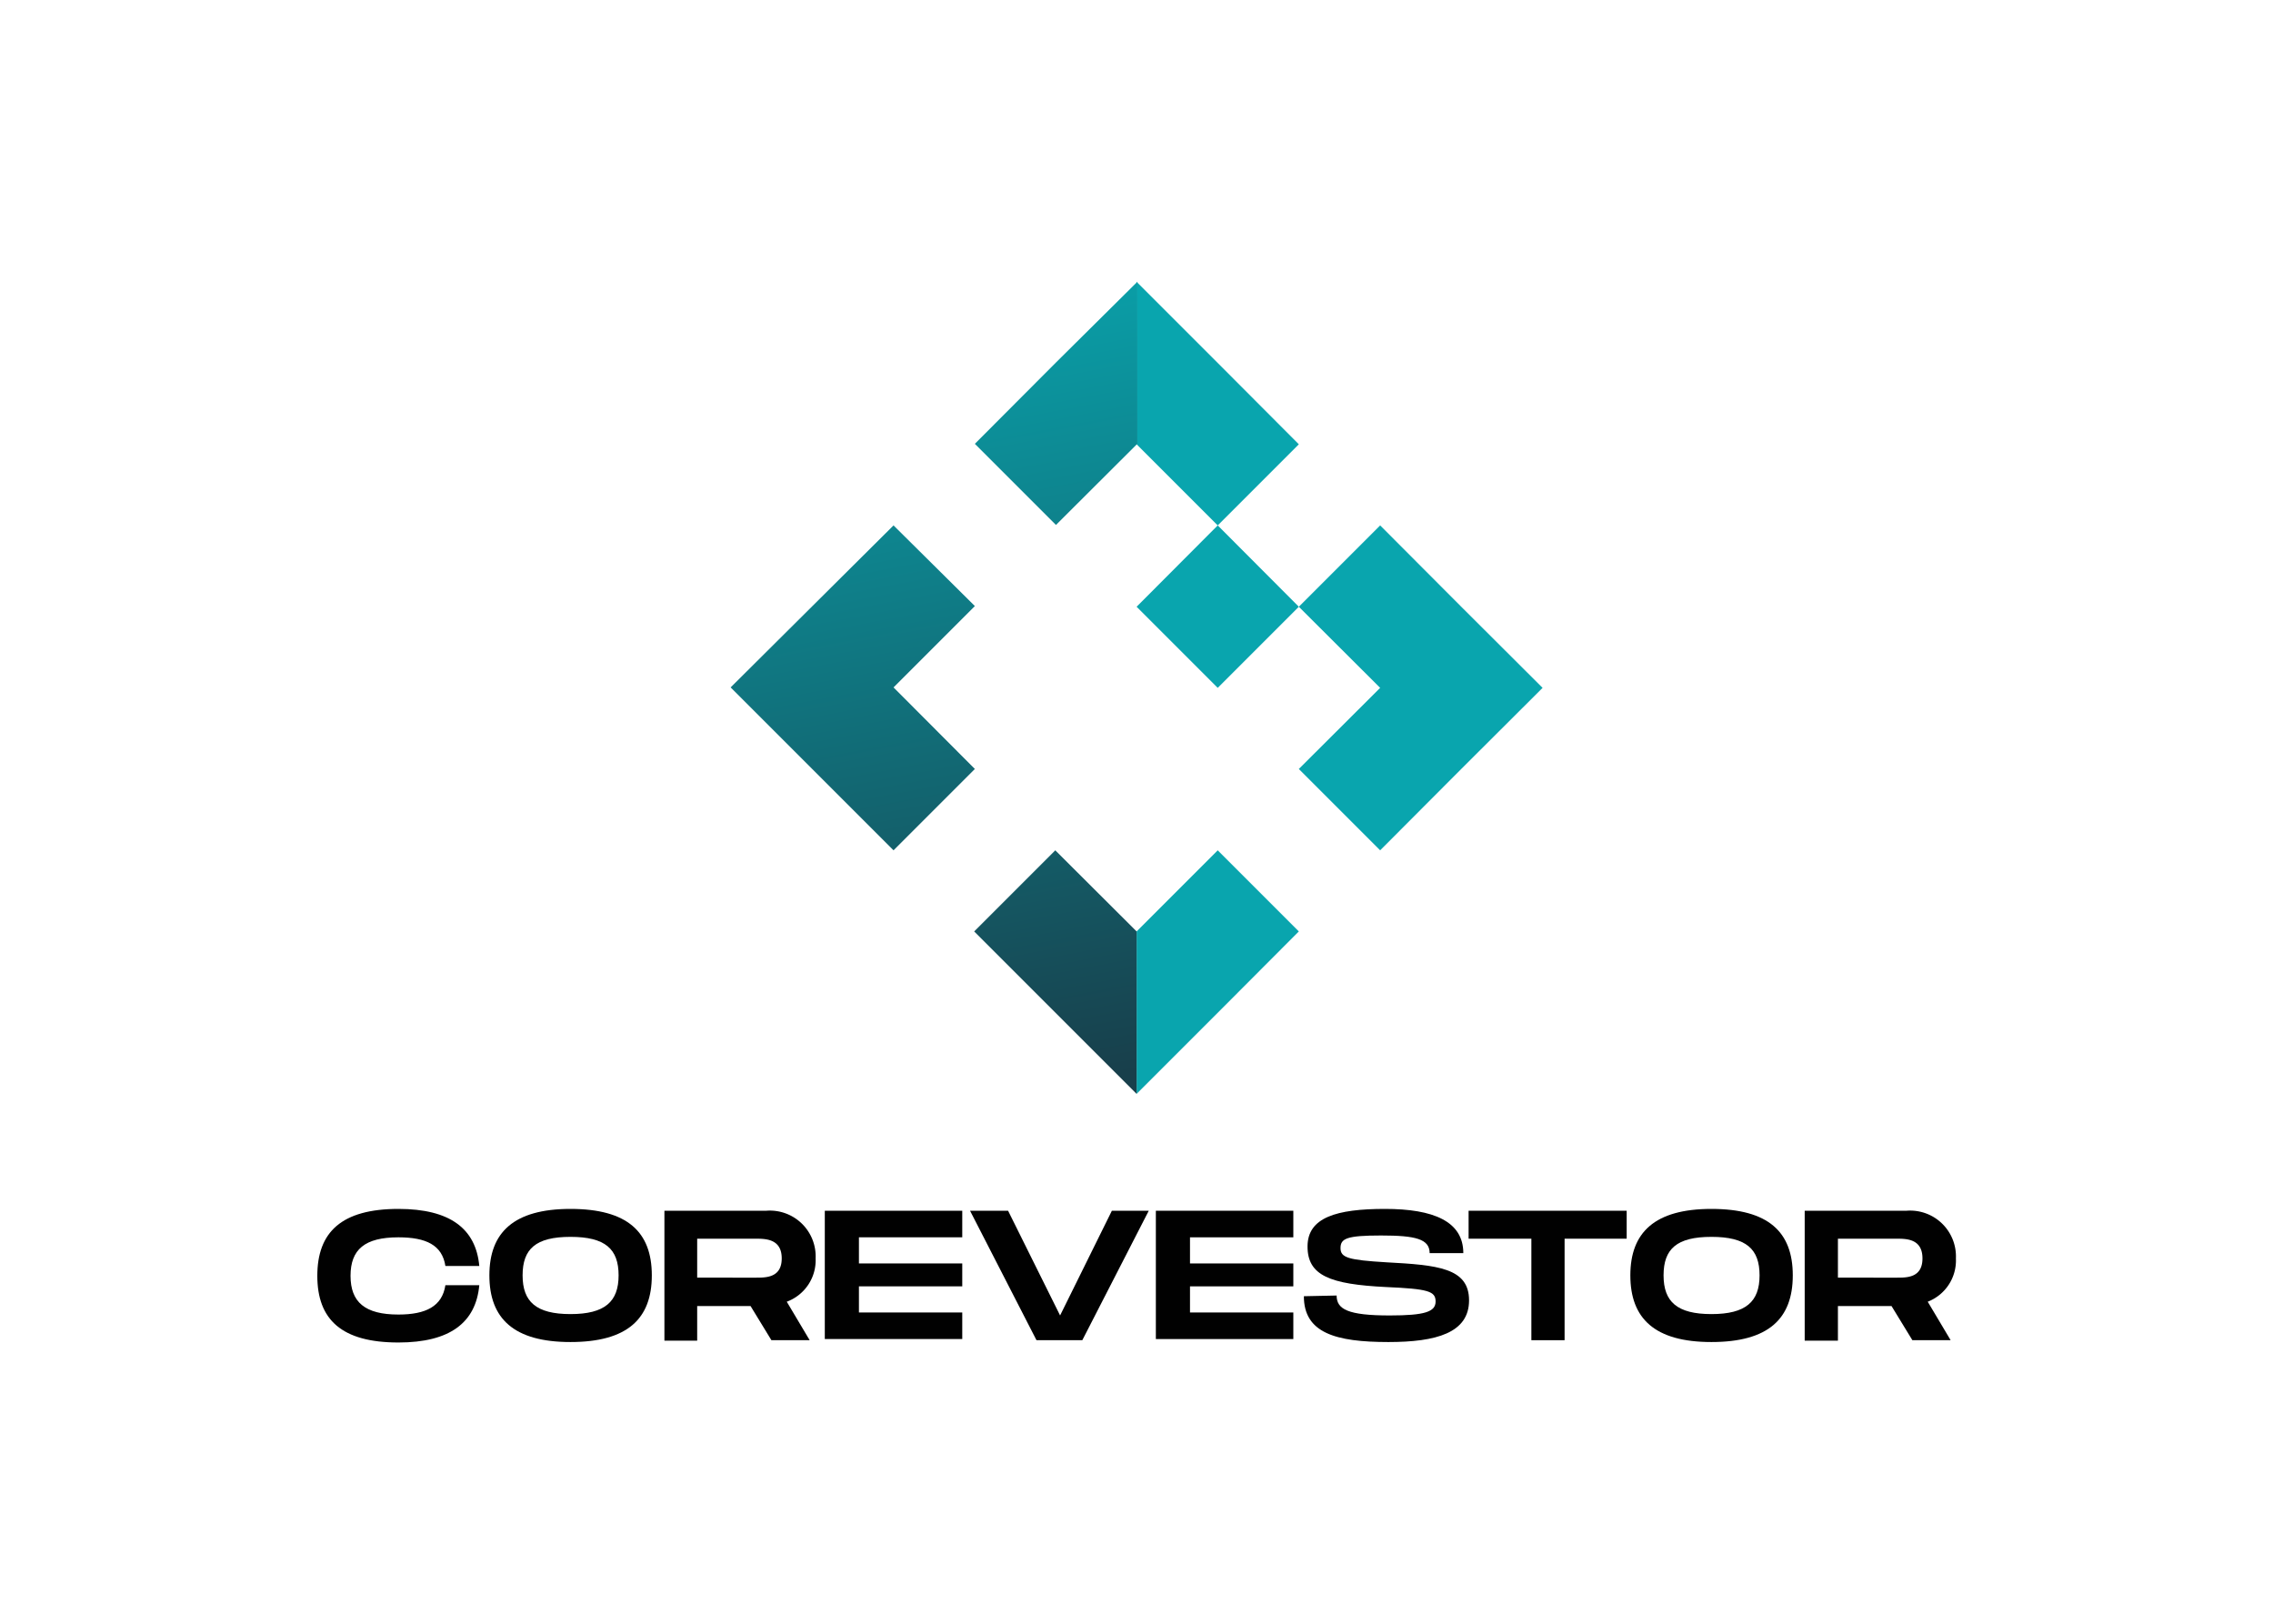 <svg id="Layer_1" data-name="Layer 1" xmlns="http://www.w3.org/2000/svg" xmlns:xlink="http://www.w3.org/1999/xlink" viewBox="0 0 99.21 70.87"><defs><style>.cls-1{fill:#09a5ae;}.cls-2{fill:url(#linear-gradient);}.cls-3{fill:#010101;}</style><linearGradient id="linear-gradient" x1="38.9" y1="11.42" x2="45.74" y2="47.49" gradientUnits="userSpaceOnUse"><stop offset="0" stop-color="#09a5ae"/><stop offset="1" stop-color="#183f4b"/></linearGradient></defs><title>Logo</title><polygon class="cls-1" points="49.61 26.48 49.61 26.48 53.15 30.02 56.69 26.48 53.15 22.93 49.61 26.48"/><polygon class="cls-1" points="63.78 26.48 60.24 22.93 56.69 26.48 60.24 30.02 56.69 33.56 60.24 37.11 63.78 33.56 67.33 30.02 63.78 26.48"/><polygon class="cls-1" points="53.15 44.2 56.69 40.65 53.15 37.11 49.61 40.65 49.61 47.74 53.15 44.2"/><polygon class="cls-1" points="56.69 19.39 53.15 15.84 49.61 12.3 49.61 19.39 53.15 22.93 56.69 19.39"/><path class="cls-2" d="M39,30l3.55-3.55L39,22.93,31.89,30,39,37.11l3.55-3.55Zm7.09-14.18-3.54,3.55,3.54,3.54,3.55-3.54V12.3ZM42.52,40.65l3.54,3.54,3.55,3.55V40.65l-3.55-3.54Z"/><path class="cls-3" d="M17.39,52.76c2.25,0,3.38.86,3.53,2.49H19.44C19.3,54.34,18.6,54,17.39,54c-1.47,0-2.09.53-2.09,1.68s.63,1.69,2.09,1.69c1.2,0,1.91-.36,2.05-1.28h1.48c-.15,1.63-1.28,2.5-3.53,2.5-2.48,0-3.54-1-3.54-2.91S14.91,52.76,17.39,52.76Z"/><path class="cls-3" d="M21.36,55.66c0-1.87,1.06-2.9,3.54-2.9s3.55,1,3.55,2.9-1.07,2.91-3.55,2.91S21.36,57.54,21.36,55.66Zm5.64,0c0-1.15-.58-1.68-2.1-1.68s-2.09.53-2.09,1.68.59,1.69,2.09,1.69S27,56.81,27,55.66Z"/><path class="cls-3" d="M34.34,56.81l1,1.68H33.67L32.76,57H30.43v1.51H29V52.84h4.44a2,2,0,0,1,2.16,2.08A1.93,1.93,0,0,1,34.34,56.81Zm-3.91-1.05H33c.44,0,1.12,0,1.12-.84s-.68-.86-1.12-.86H30.43Z"/><path class="cls-3" d="M37.49,54v1.14H42v1H37.49v1.14H42v1.16H36V52.84h6V54Z"/><path class="cls-3" d="M50.14,52.84l-2.9,5.65h-2l-2.9-5.65H44l2.27,4.57,2.26-4.57Z"/><path class="cls-3" d="M51.94,54v1.14h4.51v1H51.94v1.14h4.51v1.16h-6V52.84h6V54Z"/><path class="cls-3" d="M58.34,56.54c0,.6.49.87,2.32.87,1.53,0,2-.16,2-.61s-.33-.55-2.16-.63c-2.45-.12-3.43-.5-3.43-1.77s1.27-1.64,3.38-1.64,3.42.54,3.42,1.93H62.4c0-.62-.62-.77-2.12-.77s-1.77.13-1.77.55.34.52,2,.62c2.23.12,3.61.24,3.61,1.66s-1.43,1.82-3.52,1.82c-2.31,0-3.69-.4-3.69-2Z"/><path class="cls-3" d="M71,54.06H68.29v4.43H66.84V54.06H64.1V52.84H71Z"/><path class="cls-3" d="M71.16,55.66c0-1.87,1.06-2.9,3.54-2.9s3.55,1,3.55,2.9-1.07,2.91-3.55,2.91S71.16,57.54,71.16,55.66Zm5.64,0c0-1.15-.58-1.68-2.1-1.68s-2.09.53-2.09,1.68.59,1.69,2.09,1.69S76.8,56.81,76.8,55.66Z"/><path class="cls-3" d="M84.14,56.81l1,1.68H83.47L82.56,57H80.22v1.51H78.77V52.84h4.44a2,2,0,0,1,2.16,2.08A1.93,1.93,0,0,1,84.14,56.81Zm-3.92-1.05H82.8c.44,0,1.11,0,1.11-.84s-.67-.86-1.11-.86H80.22Z"/></svg>